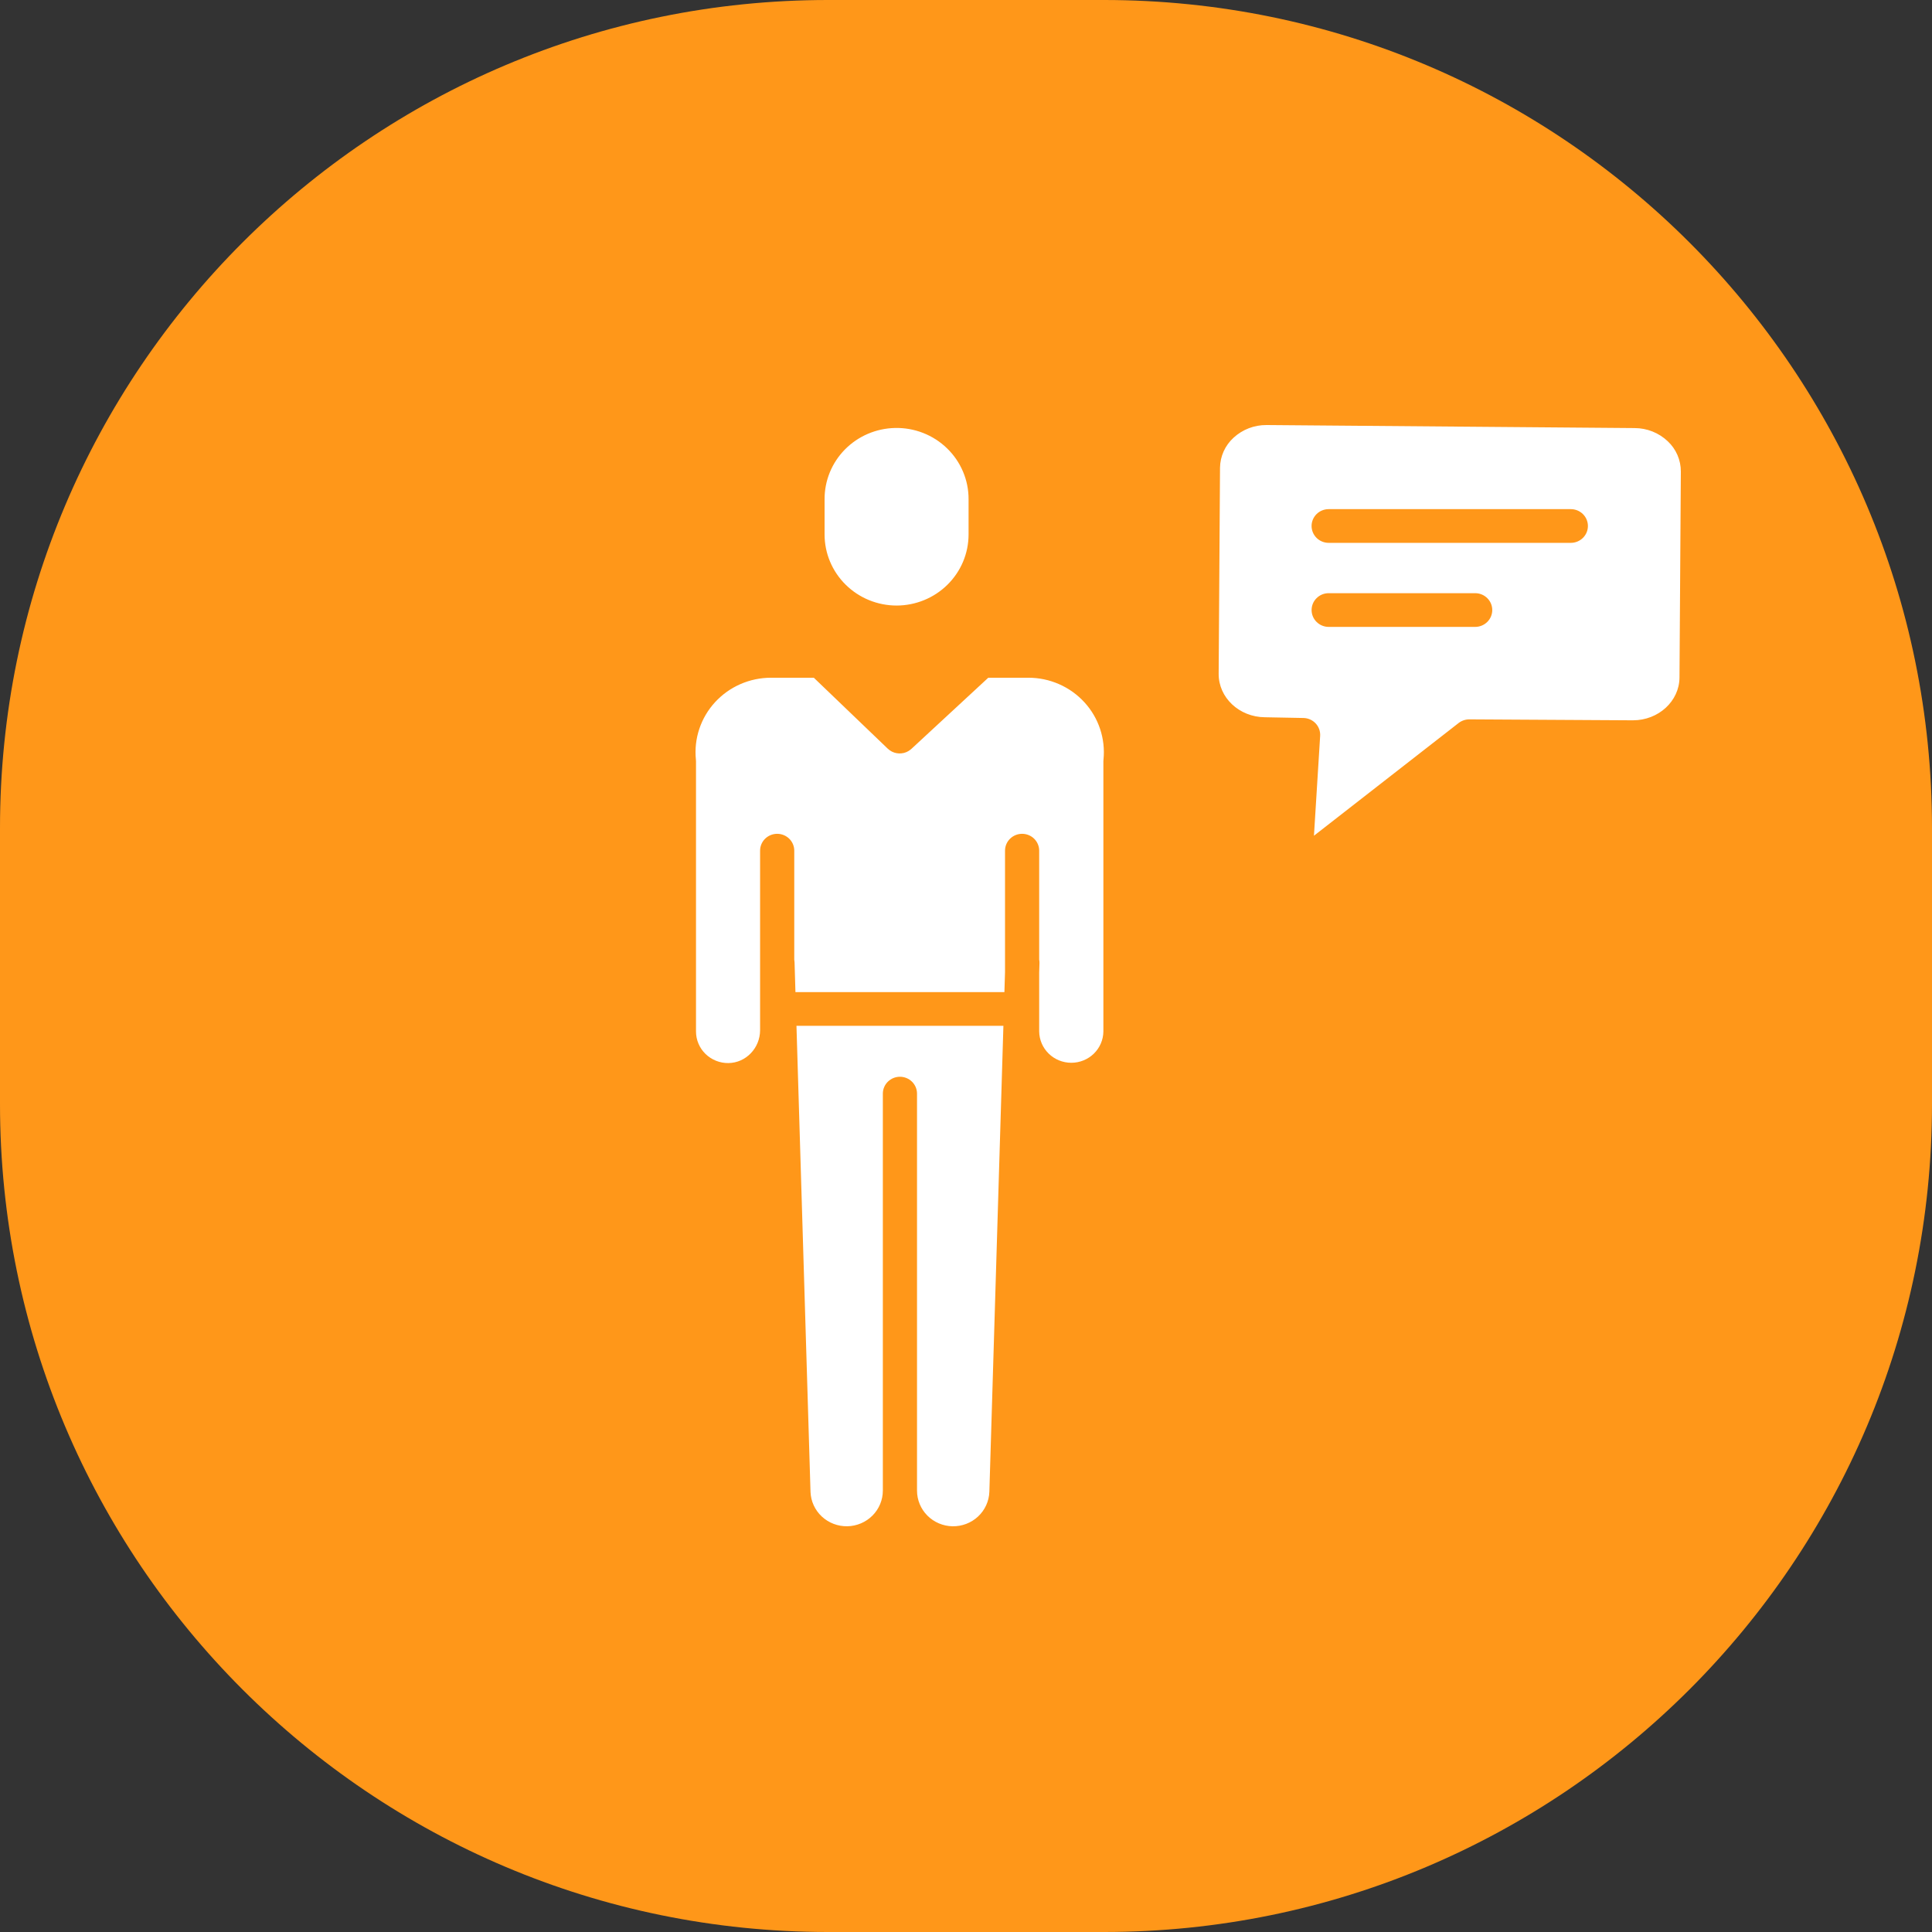 <svg width="60" height="60" viewBox="0 0 100 100" fill="none" xmlns="http://www.w3.org/2000/svg">
<rect x="0" y="0" width="100" height="100" fill="#333333" stroke="none"/>
<path fill-rule="evenodd" clip-rule="evenodd" d="M42.857 0H57.143C80.812 0 100 19.187 100 42.857V57.143C100 80.812 80.812 100 57.143 100H42.857C19.188 100 0 80.812 0 57.143V42.857C0 19.187 19.188 0 42.857 0Z" fill="url(#paint0_linear)"/>
<path d="M65.554 22C64.923 21.995 64.314 22.229 63.852 22.653C63.634 22.851 63.458 23.092 63.337 23.359C63.216 23.627 63.152 23.916 63.148 24.209L63.078 34.873C63.068 36.105 64.14 37.114 65.469 37.125L67.465 37.163C67.584 37.165 67.702 37.191 67.811 37.239C67.919 37.287 68.017 37.357 68.098 37.443C68.179 37.53 68.241 37.632 68.281 37.742C68.321 37.853 68.338 37.971 68.331 38.088L68.01 43.257L75.499 37.422C75.658 37.3 75.853 37.234 76.053 37.234L84.5 37.283H84.522C85.843 37.283 86.92 36.295 86.93 35.072L87 24.409C87.002 24.116 86.942 23.825 86.826 23.555C86.709 23.285 86.538 23.041 86.322 22.839C85.862 22.402 85.248 22.158 84.609 22.157L65.576 22H65.554ZM46.319 22.152C45.343 22.174 44.414 22.574 43.733 23.265C43.052 23.957 42.674 24.884 42.68 25.848V27.667C42.681 28.642 43.074 29.576 43.773 30.265C44.471 30.954 45.419 31.342 46.407 31.343C47.394 31.342 48.342 30.954 49.04 30.265C49.739 29.576 50.132 28.642 50.133 27.667V25.848C50.136 25.356 50.039 24.869 49.847 24.415C49.656 23.961 49.374 23.549 49.018 23.205C48.663 22.86 48.241 22.589 47.777 22.408C47.313 22.227 46.818 22.14 46.319 22.152ZM68.772 26.353H81.306C81.54 26.353 81.765 26.445 81.931 26.608C82.097 26.772 82.19 26.994 82.19 27.225C82.19 27.457 82.097 27.678 81.931 27.842C81.765 28.006 81.54 28.098 81.306 28.098H68.772C68.537 28.098 68.312 28.006 68.146 27.842C67.981 27.678 67.887 27.457 67.887 27.225C67.887 26.994 67.981 26.772 68.146 26.608C68.312 26.445 68.537 26.353 68.772 26.353ZM68.772 30.703H76.355C76.59 30.703 76.814 30.795 76.98 30.959C77.146 31.122 77.239 31.344 77.239 31.576C77.239 31.807 77.146 32.029 76.98 32.192C76.814 32.356 76.59 32.448 76.355 32.448H68.772C68.537 32.448 68.312 32.356 68.147 32.192C67.981 32.029 67.888 31.807 67.888 31.576C67.888 31.344 67.981 31.122 68.147 30.959C68.312 30.795 68.537 30.703 68.772 30.703ZM39.907 35.079C39.361 35.079 38.821 35.192 38.321 35.411C37.822 35.629 37.375 35.949 37.008 36.349C36.642 36.748 36.365 37.219 36.195 37.731C36.024 38.243 35.965 38.785 36.02 39.321C36.023 39.35 36.025 39.38 36.025 39.409V53.389C36.025 53.605 36.068 53.819 36.153 54.019C36.237 54.219 36.361 54.4 36.517 54.552C36.673 54.704 36.858 54.824 37.062 54.905C37.265 54.986 37.483 55.027 37.702 55.024C38.607 55.014 39.342 54.249 39.342 53.318V44.03C39.342 43.799 39.435 43.577 39.601 43.413C39.767 43.25 39.992 43.158 40.227 43.158C40.461 43.158 40.686 43.25 40.852 43.413C41.018 43.577 41.111 43.799 41.111 44.03V49.675C41.119 49.717 41.124 49.76 41.126 49.803L41.172 51.353H51.988L52.02 50.311V44.03C52.02 43.799 52.113 43.577 52.279 43.413C52.445 43.25 52.67 43.158 52.904 43.158C53.139 43.158 53.364 43.25 53.529 43.413C53.695 43.577 53.788 43.799 53.788 44.03V49.67C53.8 49.731 53.805 49.793 53.803 49.855L53.788 50.338V53.386C53.793 53.818 53.969 54.231 54.281 54.535C54.592 54.839 55.012 55.009 55.45 55.009C55.888 55.009 56.308 54.839 56.619 54.535C56.93 54.231 57.107 53.818 57.111 53.386V39.408C57.111 39.379 57.113 39.349 57.116 39.32C57.171 38.784 57.111 38.243 56.941 37.731C56.771 37.219 56.494 36.748 56.128 36.349C55.761 35.949 55.314 35.629 54.815 35.411C54.316 35.192 53.776 35.079 53.23 35.079L51.152 35.08L47.173 38.763C47.164 38.771 47.155 38.777 47.147 38.785C47.138 38.792 47.131 38.798 47.123 38.804C47.062 38.853 46.994 38.894 46.921 38.926C46.918 38.927 46.915 38.929 46.912 38.93C46.908 38.931 46.906 38.932 46.903 38.933C46.865 38.949 46.827 38.962 46.787 38.972H46.785C46.748 38.981 46.711 38.987 46.673 38.991C46.664 38.992 46.656 38.993 46.648 38.994C46.61 38.998 46.572 38.999 46.534 38.998C46.53 38.998 46.526 38.997 46.522 38.997C46.487 38.995 46.453 38.991 46.419 38.985C46.41 38.984 46.402 38.983 46.394 38.981C46.356 38.974 46.319 38.964 46.282 38.952C46.28 38.951 46.278 38.95 46.276 38.949C46.241 38.937 46.207 38.923 46.174 38.907C46.168 38.903 46.162 38.9 46.155 38.897C46.12 38.879 46.086 38.858 46.054 38.836C46.052 38.834 46.05 38.833 46.048 38.831C46.019 38.81 45.99 38.786 45.963 38.761C45.959 38.758 45.955 38.755 45.951 38.752L42.123 35.079H39.907ZM41.225 53.097L41.952 77.224C41.971 77.707 42.181 78.164 42.538 78.496C42.895 78.828 43.369 79.008 43.86 78.999C44.35 78.989 44.817 78.79 45.16 78.445C45.504 78.1 45.696 77.635 45.696 77.151V56.606C45.696 56.374 45.789 56.152 45.955 55.989C46.121 55.825 46.346 55.733 46.58 55.733C46.815 55.733 47.04 55.825 47.206 55.989C47.371 56.152 47.465 56.374 47.465 56.606V77.151C47.464 77.636 47.657 78.101 48.001 78.447C48.345 78.792 48.812 78.991 49.303 79C49.794 79.008 50.269 78.827 50.626 78.493C50.982 78.16 51.191 77.702 51.209 77.218L51.936 53.097H41.225Z" fill="white"/>
<defs>
<linearGradient id="paint0_linear" x1="57.733" y1="160.59" x2="160.59" y2="42.267" gradientUnits="userSpaceOnUse">
<stop stop-color="#FF9719"/>
<stop offset="1" stop-color="#FF9719"/>
</linearGradient>
</defs>
</svg>
